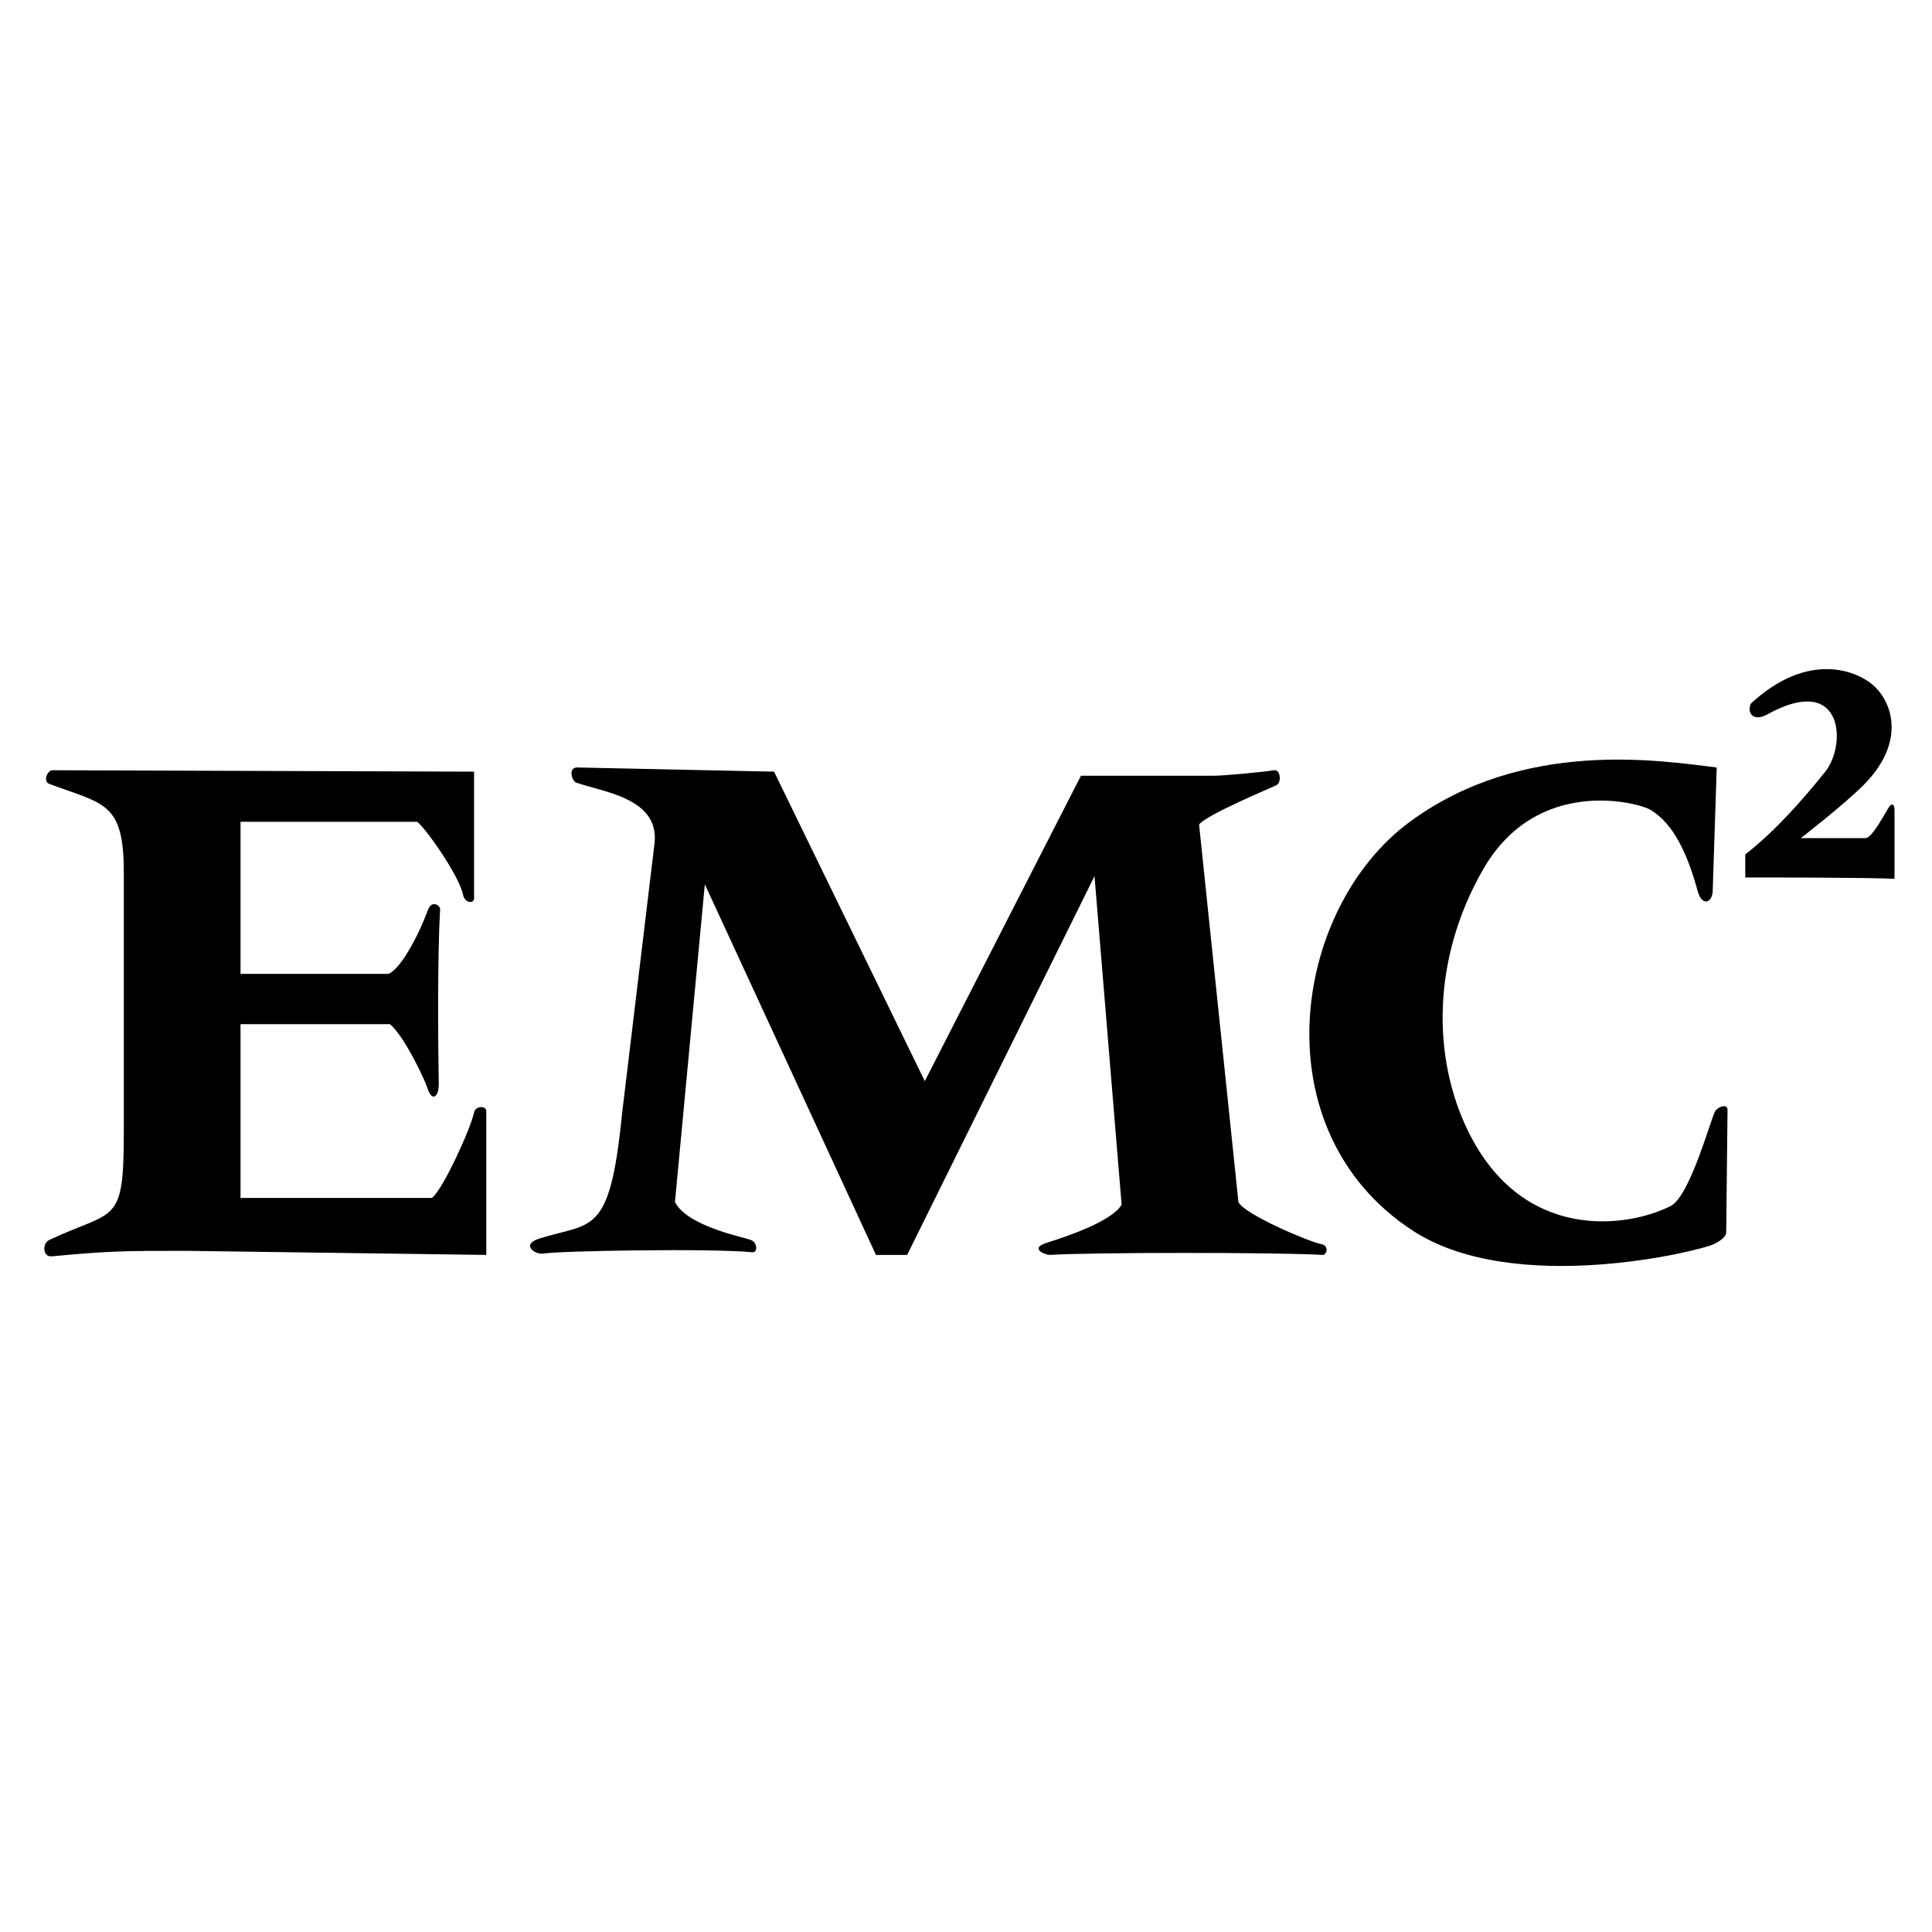  <svg 
   xmlns="http://www.w3.org/2000/svg"
   viewBox="0 0 218 77"
  
   height="132"
   width="132" >
  
  <path
     d="m 197.54,8.91 c 6.43,-5.98 12.1,-3.83 14.09,-1.84 1.99,1.99 3.3,6.35 -1.37,11.03 -2.31,2.3 -7.06,5.97 -7.06,5.97 0,0 7.51,0 7.36,0 0.76,-0.15 2.11,-2.78 2.6,-3.52 0.31,-0.46 0.61,-0.31 0.61,0.31 0,0.61 0,7.81 0,7.81 -2.14,-0.16 -14.85,-0.16 -16.84,-0.16 l 0,-2.6 c 3.36,-2.6 6.58,-6.28 9.03,-9.34 2.45,-3.07 2.05,-11.24 -6.58,-6.44 -1.38,0.77 -2.3,0 -1.84,-1.22 m -4.29,21.29 0.46,-14.1 c -6.29,-0.76 -21.79,-3.31 -34.63,6.13 -13.31,9.8 -16.94,34.84 0.31,46.12 11.49,7.5 32.48,2.29 34.01,1.53 0.61,-0.31 1.38,-0.77 1.38,-1.38 0,-0.62 0.15,-13.18 0.15,-13.79 0,-0.61 -0.92,-0.46 -1.38,0.15 -0.45,0.62 -2.81,9.6 -5.05,10.73 -4.94,2.49 -16.69,4.07 -22.83,-8.43 -4.04,-8.23 -4.16,-19.38 1.68,-29.56 6.08,-10.59 17.47,-7.55 18.85,-6.74 2.6,1.53 4.2,4.92 5.36,9.19 0.46,1.68 1.54,1.38 1.69,0.15 M 65.13,16.1 l 22.21,0.47 17.01,34.92 17.62,-34.46 c 0,0 13.78,0 15.01,0 1.23,0 5.98,-0.46 6.74,-0.62 0.77,-0.15 0.92,1.38 0.31,1.69 -0.62,0.3 -7.97,3.37 -8.73,4.44 l 4.44,42.59 c 0.61,1.38 8.1,4.54 9.34,4.75 0.92,0.15 0.64,1.25 0.15,1.22 -4.74,-0.3 -26.17,-0.3 -30.79,0 -0.46,0 -2.39,-0.72 -0.3,-1.38 2.45,-0.76 7.35,-2.45 8.42,-4.29 L 123.5,28.36 102.36,71.1 98.84,71.1 79.53,29.28 76.16,65.13 c 1.38,2.75 7.82,3.98 8.58,4.29 0.76,0.3 0.76,1.44 0.15,1.38 -4.59,-0.46 -21.76,-0.16 -23.58,0.15 -0.93,0.15 -2.59,-1.01 -0.47,-1.69 6,-1.89 7.97,-0.15 9.35,-14.09 L 73.87,24.53 C 74.32,19.48 67.9,18.86 64.98,17.79 64.55,17.63 64.06,16.1 65.13,16.1 m -59.28,0.31 47.64,0.16 0,14.09 c 0.15,0.92 -1.05,0.76 -1.23,-0.15 -0.46,-2.3 -4.43,-7.82 -5.2,-8.28 l -19.92,0 0,17.16 16.69,0 c 1.23,-0.46 3.19,-3.82 4.45,-7.2 0.46,-1.22 1.39,-0.46 1.38,-0.15 -0.31,5.51 -0.23,15.61 -0.15,19.76 0,1.54 -0.77,1.99 -1.23,0.61 -0.45,-1.37 -2.76,-6.12 -4.29,-7.35 l -16.85,0 0,19.61 21.6,0 c 1.22,-0.92 4.39,-7.84 4.75,-9.65 0.15,-0.77 1.38,-0.77 1.38,-0.16 l 0,16.24 -33.86,-0.46 c -6.89,0 -8.58,0 -15.16,0.62 -1.08,0.1 -1.06,-1.49 -0.31,-1.84 7.5,-3.52 8.43,-1.54 8.43,-12.26 l 0,-29.26 c 0,-7.96 -2.29,-7.65 -8.43,-9.96 C 4.9,17.7 5.24,16.57 5.85,16.41"
     />
</svg>
